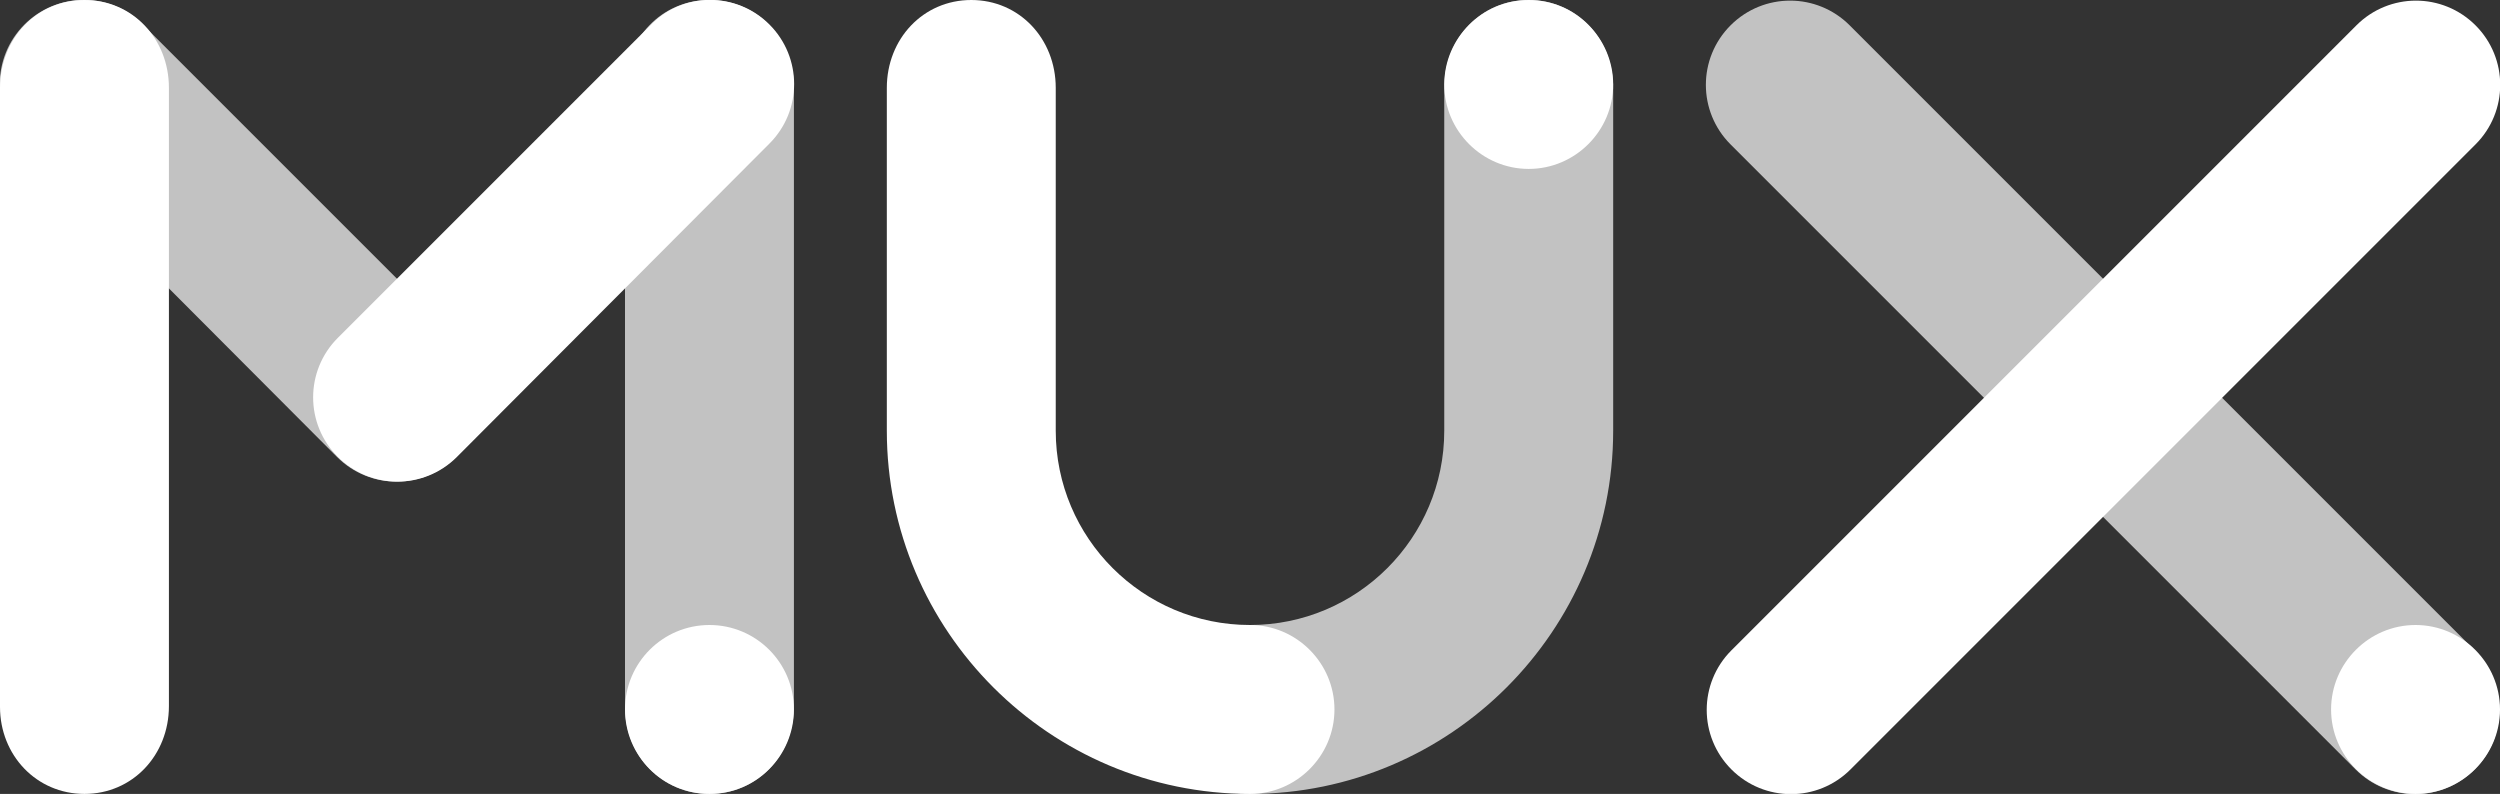 <svg width="592" height="188" viewBox="0 0 592 188" fill="none" xmlns="http://www.w3.org/2000/svg">
<rect x="0" y="0" width="592" height="188" fill="#333333" stroke="none"/>
<g clip-path="url(#clip0_134:204)">
<path d="M557.8 182.2C565.6 190 578.2 190 586 182.2C593.8 174.4 593.8 161.8 586 154L438 6C430.2 -1.8 417.6 -1.8 409.8 6C402 13.8 402 26.4 409.8 34.2L557.8 182.2Z" fill="white" fill-opacity="0.7"/>
<path d="M168 0C156.6 0 148 9.2 148 20.8V167.4C148 178.8 156.6 188 168 188C179.4 188 188 178.8 188 167.2V20.8C188 9.2 179.4 0 168 0Z" fill="white" fill-opacity="0.7"/>
<path d="M438.2 182.2C430.4 190 417.8 190 410 182.2C402.2 174.4 402.2 161.8 410 154L558 6C565.8 -1.8 578.4 -1.8 586.2 6C594 13.8 594 26.4 586.2 34.2L438.2 182.2Z" fill="white"/>
<path d="M296 148C321.4 148 342 127.4 342 102V20.8C342 9.2 350.6 0 362 0C373.4 0 382 9.2 382 20.8V102C382 149.4 343.4 188 296 188C285 188 276 179 276 168C276 157 285 148 296 148Z" fill="white" fill-opacity="0.7"/>
<path d="M362 0C351 0 342 9 342 20C342 31 351 40 362 40C373 40 382 31 382 20C382 9 373 0 362 0Z" fill="white"/>
<path d="M572 148C561 148 552 157 552 168C552 179 561 188 572 188C583 188 592 179 592 168C592 157 583 148 572 148Z" fill="white"/>
<path d="M79.8 108.2C87.6 116 100.2 116 108 108.2C115.8 100.4 115.8 87.8 108 80L34 6C26.4 -2 13.6 -2 5.8 5.8C-2 13.6 -2 26.2 5.8 34L79.8 108.2Z" fill="white" fill-opacity="0.7"/>
<path d="M20 0C8.6 0 0 9.2 0 20.8V167.4C0 178.8 8.6 188 20 188C31.4 188 40 178.8 40 167.2V20.8C40 9.2 31.4 0 20 0Z" fill="white"/>
<path d="M168 188C179.046 188 188 179.046 188 168C188 156.954 179.046 148 168 148C156.954 148 148 156.954 148 168C148 179.046 156.954 188 168 188Z" fill="white"/>
<path d="M108.2 108.2C100.4 116 87.8 116 80 108.2C72.2 100.4 72.2 87.8 80 80L154 6C161.6 -2 174.4 -2 182.2 5.8C190 13.6 190 26.2 182.2 34L108.2 108.2Z" fill="white"/>
<path d="M296 148C270.6 148 250 127.4 250 102V20.8C250 9.2 241.4 0 230 0C218.6 0 210 9.2 210 20.8V102C210 149.4 248.6 188 296 188C307 188 316 179 316 168C316 157 307 148 296 148Z" fill="white"/>
</g>
<defs>
<clipPath id="clip0_134:204">
<rect width="592" height="188" fill="white"/>
</clipPath>
</defs>
</svg>

